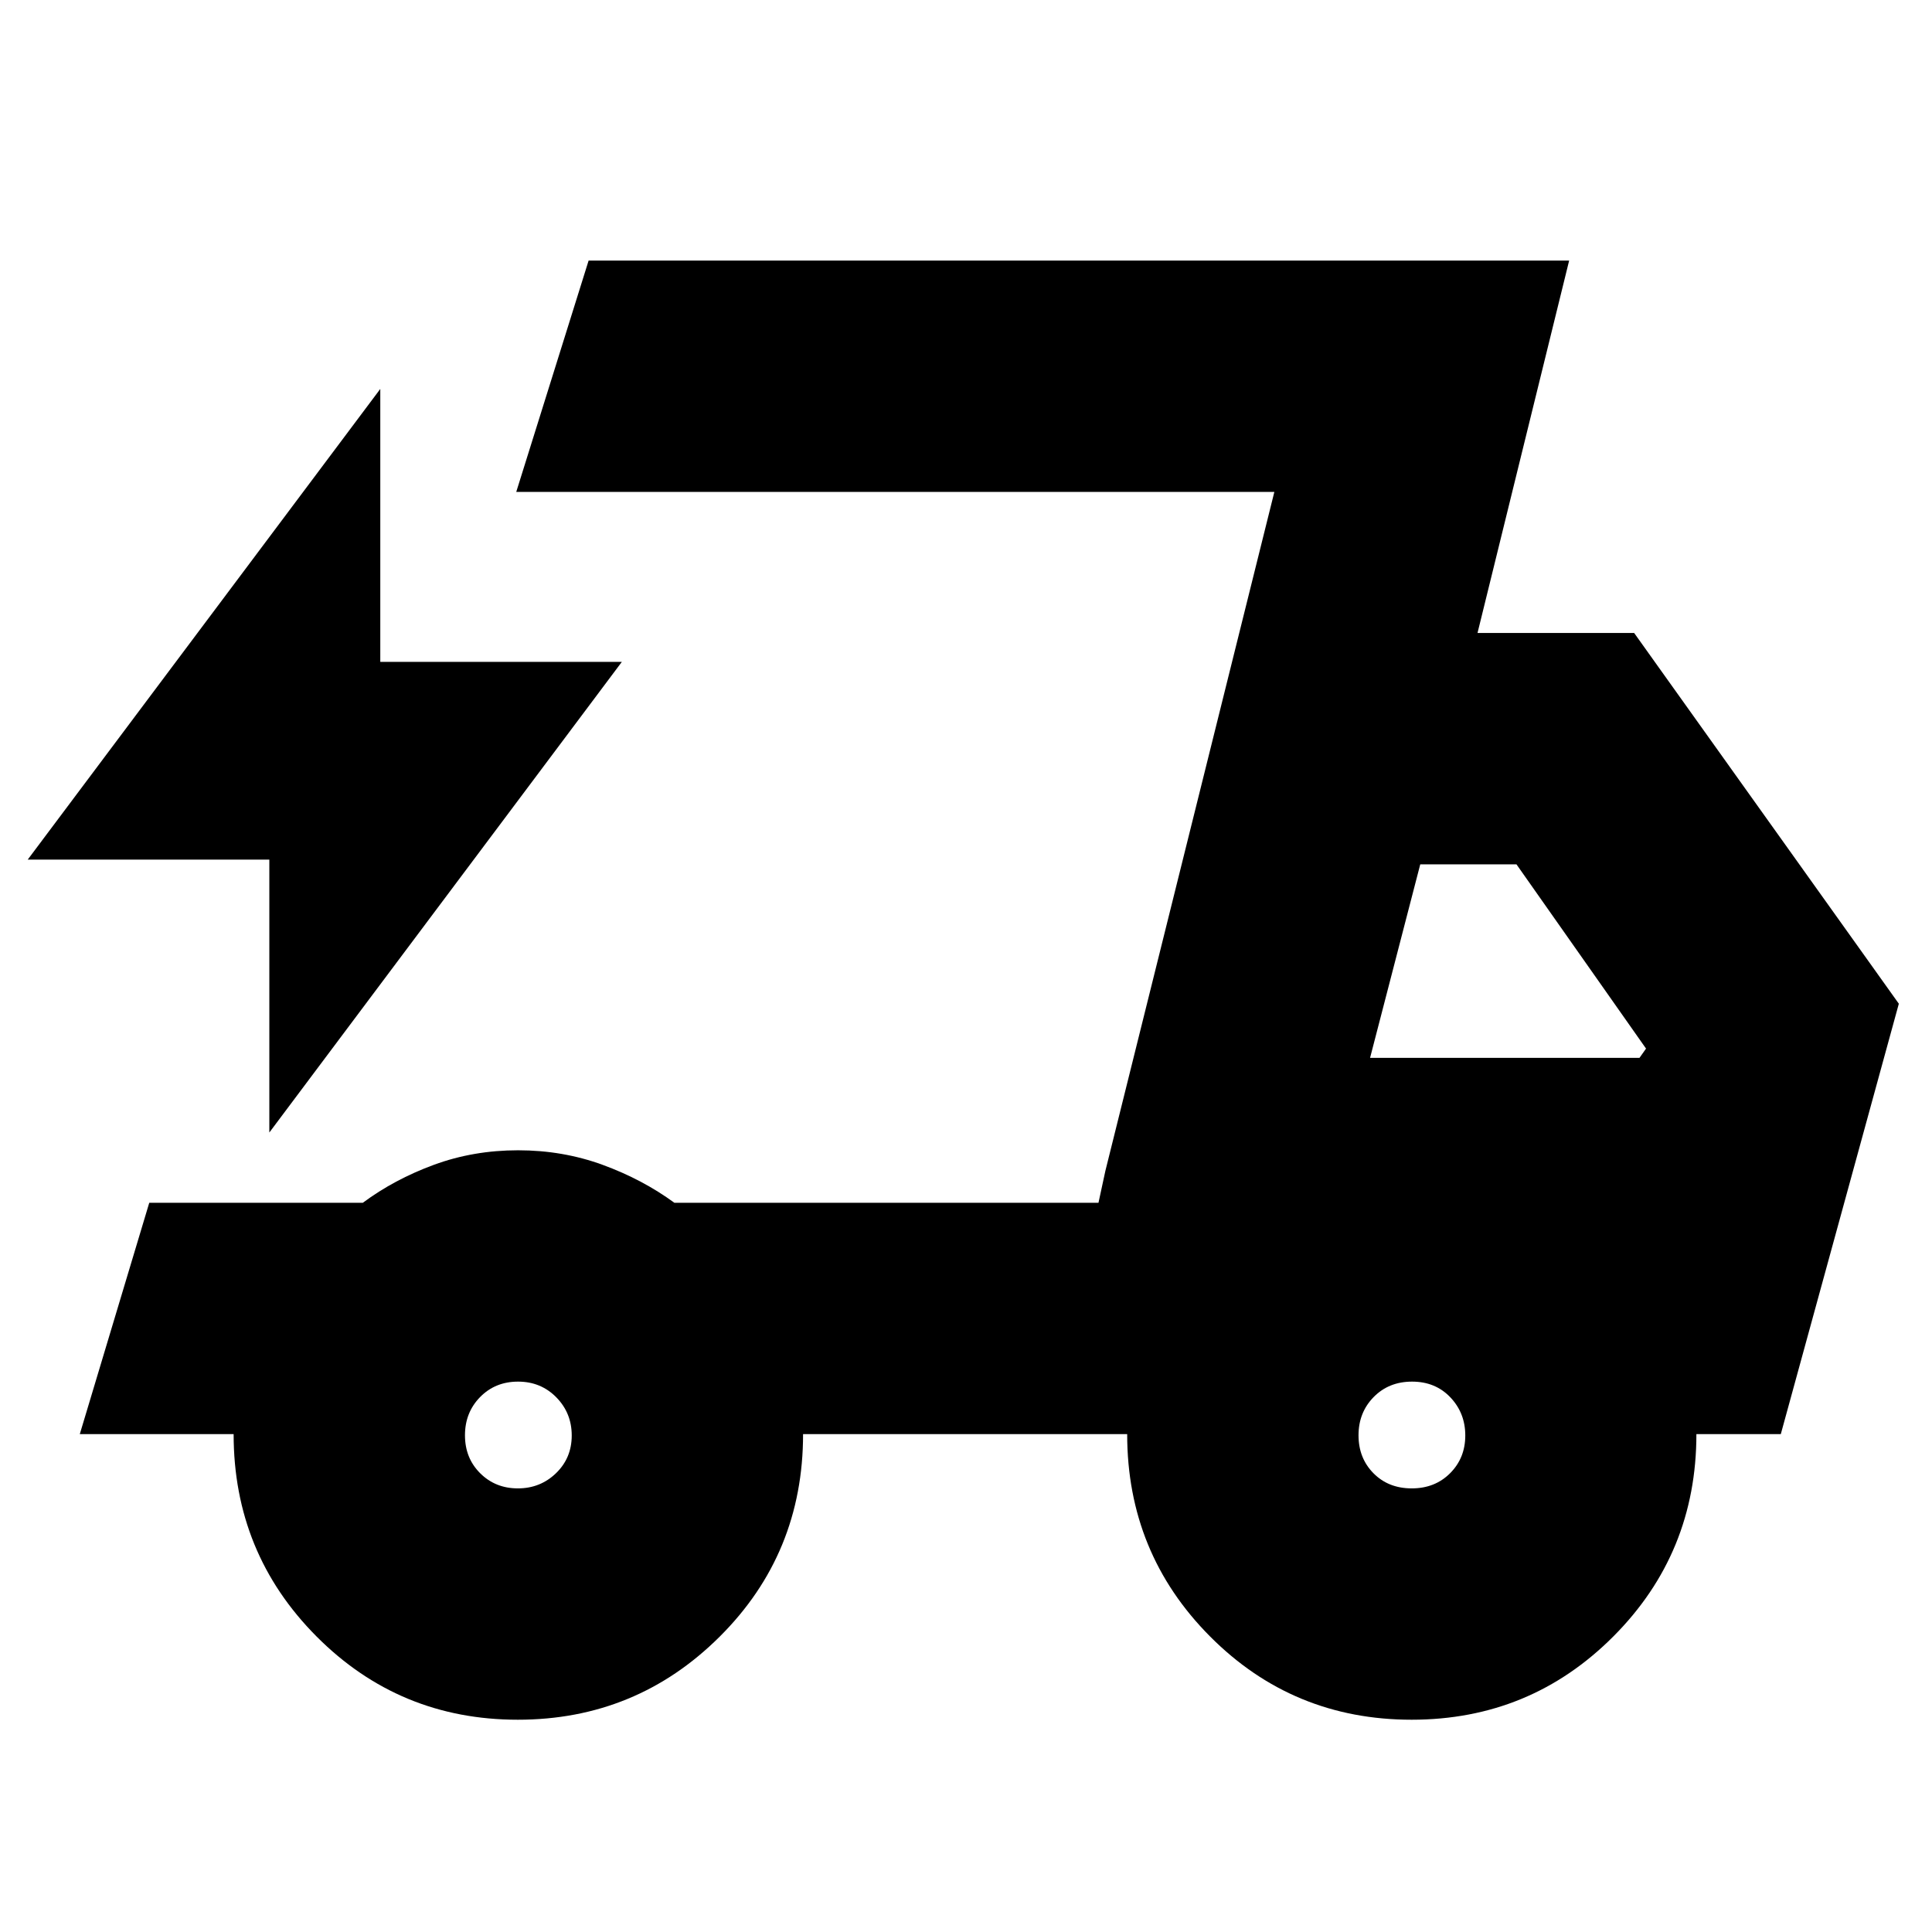 <svg xmlns="http://www.w3.org/2000/svg" height="20" viewBox="0 -960 960 960" width="20"><path d="M257.3-105.48q-58.84 0-100.03-41.39-41.18-41.39-41.18-100.52H39.65l34.52-114.96h106.12q15.62-11.61 35.28-18.85 19.65-7.23 41.87-7.23t42 7.23q19.78 7.24 35.65 18.85h210.74l87.39-353.22h-376.7l35.96-114.95H779.7l-45.53 185.04H812l131.52 184.22-58.65 213.87h-41.94q0 59.16-41.27 100.53-41.27 41.38-100.23 41.38-59 0-100.17-41.39t-41.17-100.52H399.04q0 59.39-41.45 100.65-41.45 41.26-100.29 41.26Zm423.48-328.87h133.87l3.26-4.61-64.39-91.56h-47.8l-24.94 96.17Zm-47.56-281.22-87.39 353.22 3.43-15.87 83.96-337.35ZM133.83-397.26v-135.61H13.78l175.18-233.87v135.61H309L133.83-397.26Zm123.49 176.83q11.16 0 18.97-7.56 7.8-7.55 7.8-18.72 0-11.16-7.67-18.97-7.67-7.8-19-7.8-11.34 0-18.86 7.67t-7.52 19q0 11.34 7.56 18.86 7.55 7.52 18.72 7.52Zm444.16 0q11.57 0 19.09-7.56 7.52-7.55 7.52-18.72 0-11.16-7.43-18.97-7.43-7.8-19.01-7.8-11.57 0-19.09 7.67t-7.52 19q0 11.34 7.43 18.86t19.01 7.52Z"/></svg>